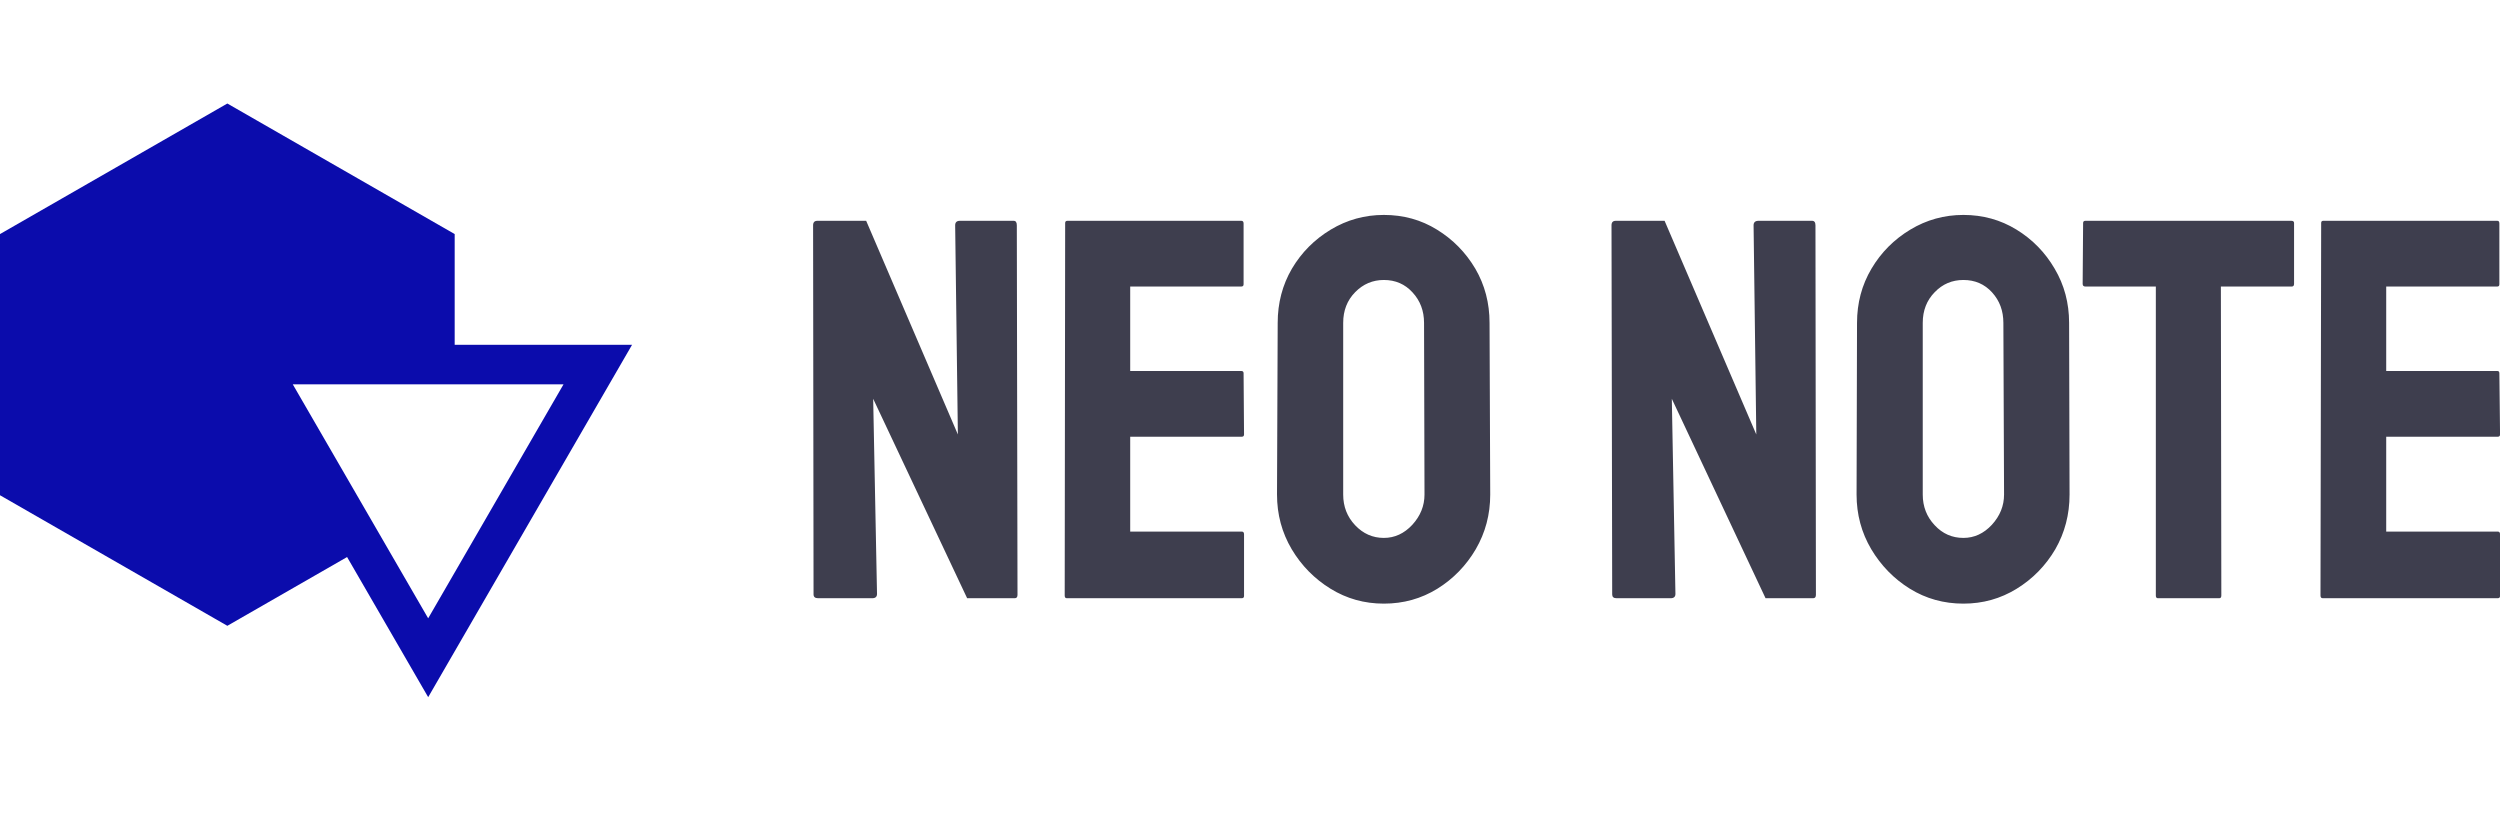 <?xml version="1.0" standalone="no"?>
<svg xmlns="http://www.w3.org/2000/svg" viewBox="0 0 110.688 36" width="110.688" height="36"><g fill="#0b0cac" color="#0b0cac" transform="translate(0 4.583) scale(0.583)"><svg width="48.0" height="46.0" x="0.0" y="0.0" viewBox="0 0 48 46"><path fill="currentColor" fill-rule="evenodd" d="M17.265 0L0 9.915v19.834l17.265 9.916 9.094-5.223 6.159 10.642L48 18.326H34.53V9.915L17.265 0zm4.969 21.326h20.563l-10.28 17.77-10.283-17.77z"></path></svg></g><path fill="#3e3e4e" fill-rule="nonzero" d="M2.62 16.97L0.22 16.97Q0.02 16.97 0.02 16.80L0.02 16.80L0 0.46Q0 0.26 0.19 0.26L0.19 0.26L2.35 0.26L6.41 9.72L6.29 0.46Q6.29 0.26 6.50 0.26L6.50 0.26L8.88 0.26Q9.02 0.26 9.02 0.46L9.02 0.46L9.05 16.82Q9.05 16.97 8.93 16.97L8.93 16.97L6.82 16.97L2.66 8.14L2.83 16.78Q2.83 16.97 2.62 16.97L2.62 16.97ZM18.98 16.97L11.23 16.97Q11.14 16.97 11.14 16.85L11.14 16.85L11.16 0.36Q11.16 0.26 11.26 0.26L11.26 0.26L18.96 0.26Q19.06 0.26 19.06 0.38L19.06 0.38L19.06 3.07Q19.06 3.17 18.96 3.17L18.96 3.17L14.04 3.17L14.04 6.91L18.96 6.91Q19.06 6.91 19.06 7.01L19.06 7.01L19.08 9.72Q19.08 9.82 18.98 9.82L18.98 9.82L14.04 9.82L14.04 14.02L18.98 14.02Q19.08 14.02 19.08 14.14L19.08 14.14L19.08 16.87Q19.08 16.97 18.98 16.97L18.98 16.97ZM25.27 17.21L25.27 17.21Q23.98 17.21 22.91 16.55Q21.84 15.89 21.19 14.80Q20.54 13.70 20.54 12.38L20.54 12.38L20.57 4.78Q20.57 3.46 21.20 2.38Q21.84 1.30 22.92 0.65Q24 0 25.27 0L25.27 0Q26.57 0 27.62 0.65Q28.68 1.30 29.32 2.38Q29.95 3.46 29.95 4.78L29.95 4.78L29.98 12.38Q29.98 13.70 29.34 14.80Q28.70 15.89 27.64 16.55Q26.57 17.21 25.27 17.21ZM25.27 14.30L25.27 14.30Q25.99 14.30 26.53 13.72Q27.07 13.13 27.07 12.38L27.07 12.38L27.05 4.78Q27.05 3.98 26.54 3.43Q26.04 2.88 25.27 2.88L25.27 2.88Q24.53 2.88 24 3.42Q23.47 3.96 23.47 4.78L23.47 4.78L23.47 12.38Q23.47 13.18 24 13.74Q24.53 14.30 25.27 14.30ZM37.97 16.97L35.57 16.97Q35.38 16.97 35.38 16.80L35.38 16.80L35.35 0.46Q35.35 0.26 35.54 0.26L35.54 0.26L37.70 0.26L41.76 9.72L41.64 0.46Q41.64 0.26 41.86 0.26L41.86 0.26L44.23 0.26Q44.38 0.26 44.38 0.46L44.38 0.46L44.40 16.82Q44.40 16.97 44.28 16.97L44.28 16.97L42.17 16.97L38.02 8.14L38.18 16.78Q38.18 16.97 37.97 16.97L37.97 16.97ZM50.93 17.21L50.93 17.21Q49.63 17.21 48.56 16.55Q47.50 15.89 46.85 14.80Q46.20 13.70 46.20 12.38L46.20 12.38L46.22 4.78Q46.22 3.46 46.86 2.38Q47.50 1.30 48.58 0.65Q49.66 0 50.93 0L50.93 0Q52.22 0 53.28 0.65Q54.34 1.30 54.97 2.38Q55.61 3.46 55.61 4.78L55.61 4.78L55.63 12.38Q55.63 13.70 55.00 14.80Q54.36 15.89 53.29 16.55Q52.22 17.21 50.93 17.21ZM50.93 14.30L50.93 14.30Q51.65 14.30 52.19 13.72Q52.73 13.13 52.73 12.38L52.73 12.38L52.70 4.78Q52.70 3.98 52.20 3.43Q51.70 2.88 50.93 2.88L50.93 2.88Q50.18 2.88 49.66 3.42Q49.13 3.96 49.13 4.78L49.13 4.78L49.13 12.38Q49.13 13.18 49.66 13.74Q50.18 14.30 50.93 14.30ZM62.26 16.97L59.54 16.97Q59.45 16.97 59.45 16.85L59.45 16.85L59.45 3.17L56.33 3.17Q56.21 3.17 56.21 3.05L56.21 3.05L56.23 0.36Q56.23 0.26 56.33 0.26L56.33 0.26L65.45 0.26Q65.57 0.26 65.57 0.36L65.57 0.36L65.57 3.05Q65.57 3.17 65.47 3.17L65.47 3.17L62.33 3.17L62.35 16.85Q62.35 16.97 62.26 16.97L62.26 16.97ZM74.59 16.97L66.84 16.97Q66.74 16.97 66.74 16.85L66.74 16.85L66.77 0.36Q66.77 0.26 66.86 0.26L66.86 0.26L74.57 0.26Q74.66 0.26 74.66 0.38L74.66 0.38L74.66 3.07Q74.66 3.17 74.57 3.17L74.57 3.17L69.65 3.17L69.65 6.91L74.57 6.91Q74.66 6.91 74.66 7.01L74.66 7.01L74.69 9.72Q74.69 9.82 74.59 9.82L74.59 9.82L69.65 9.82L69.65 14.02L74.59 14.02Q74.69 14.02 74.69 14.14L74.69 14.14L74.69 16.87Q74.69 16.97 74.59 16.97L74.59 16.97Z" transform="translate(36, 9.516)"></path></svg>